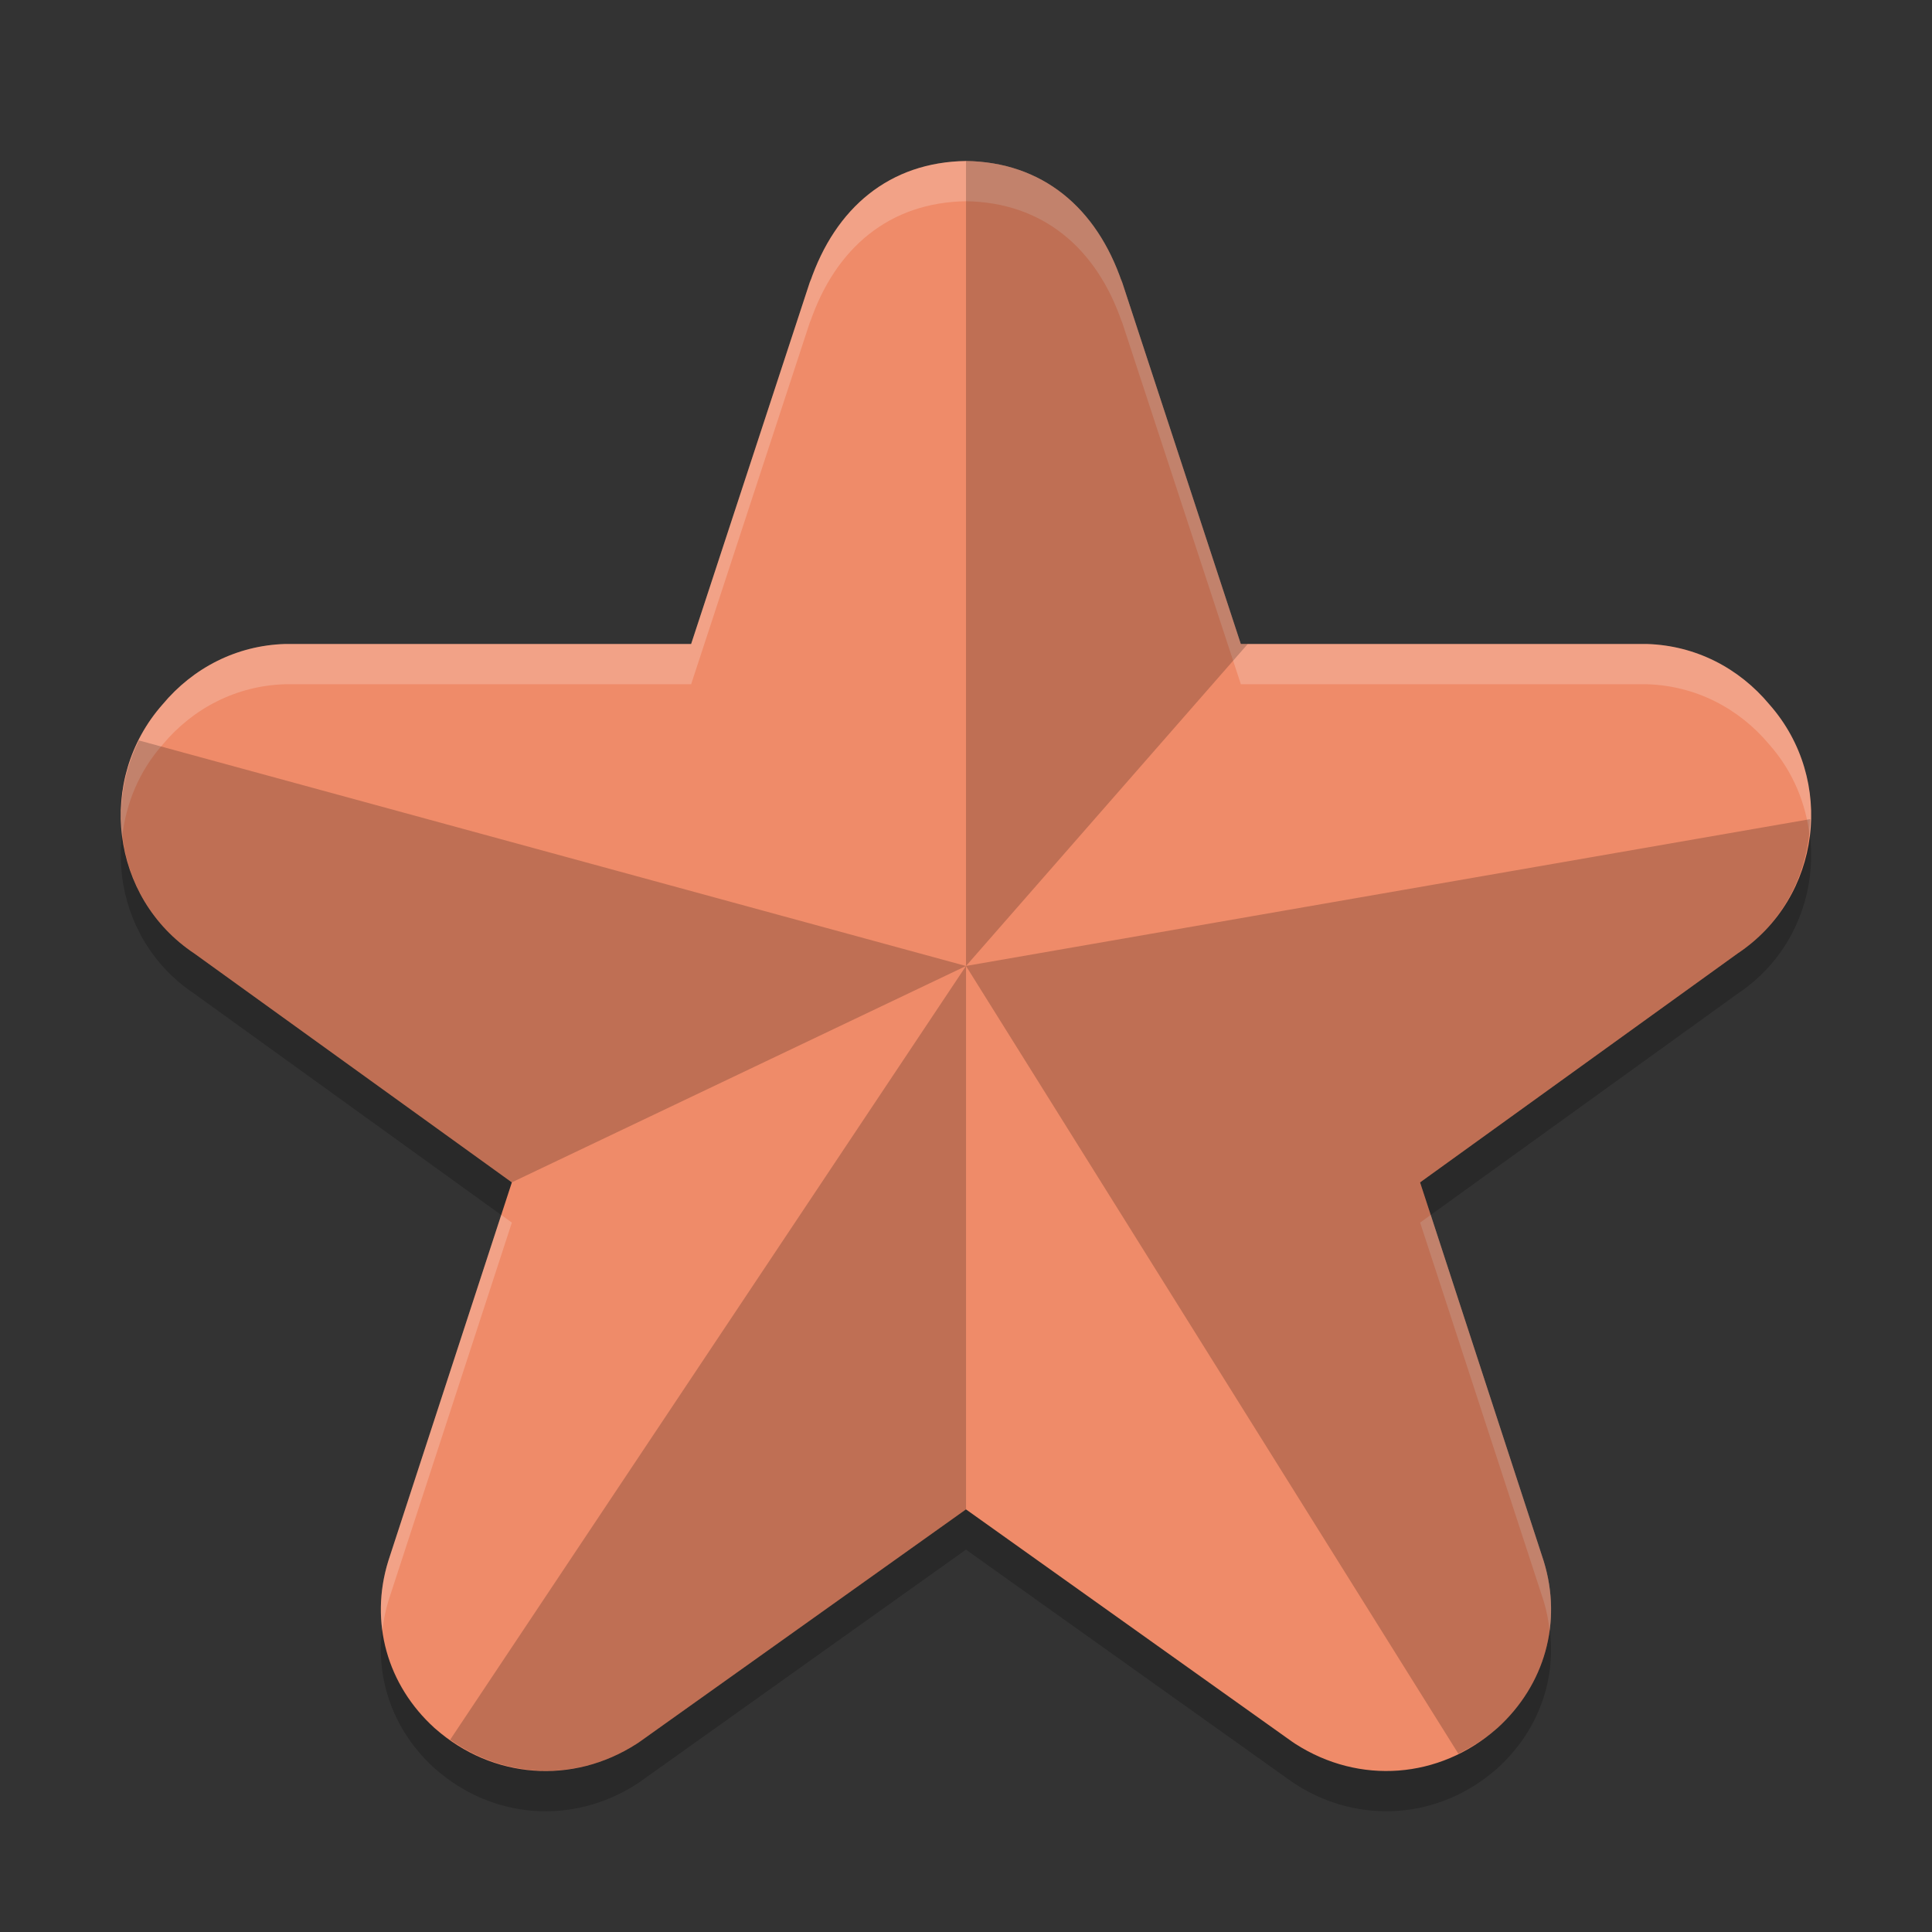<svg width="48" height="48" version="1" xmlns="http://www.w3.org/2000/svg">
 <rect width="100%" height="100%" fill="#333333" stroke="none"/>
 <path d="m24 5c-1.893 0.027-3.243 1.152-3.877 3.014l0.023-0.084-2.975 9.07h-10.031c-0.022-3.46e-4 -0.043-3.46e-4 -0.064 0-1.198 0.038-2.278 0.59-3.039 1.504-1.646 1.864-1.297 4.796 0.793 6.186l7.887 5.686-3.061 9.379c-0.003 0.01-0.007 0.021-0.01 0.031-0.468 1.515-0.028 3.077 1.148 4.145 0.009 0.008 0.019 0.016 0.027 0.023 1.414 1.24 3.4 1.397 4.996 0.371 0.03-0.019 0.061-0.04 0.09-0.061l8.092-5.764 8.092 5.764c0.029 0.021 0.059 0.041 0.09 0.061 1.596 1.026 3.583 0.868 4.996-0.371 0.009-0.008 0.019-0.016 0.027-0.023 1.176-1.068 1.616-2.629 1.148-4.145-0.003-0.01-0.006-0.021-0.01-0.031l-3.061-9.379 7.887-5.686c2.09-1.39 2.439-4.322 0.793-6.186-0.761-0.914-1.841-1.466-3.039-1.504-0.022-3.46e-4 -0.043-3.46e-4 -0.064 0h-10.031l-2.975-9.07 0.023 0.084c-0.634-1.862-1.984-2.987-3.877-3.014z" style="opacity:.2"/>
 <path d="m24 4c-1.893 0.027-3.243 1.152-3.877 3.014l0.023-0.084-2.975 9.07h-10.031c-0.022-3.46e-4 -0.043-3.46e-4 -0.064 0-1.198 0.038-2.278 0.59-3.039 1.504-1.646 1.864-1.297 4.796 0.793 6.186l7.887 5.686-3.061 9.379c-0.003 0.01-0.007 0.021-0.01 0.031-0.468 1.515-0.028 3.077 1.148 4.145 0.009 0.008 0.019 0.016 0.027 0.023 1.414 1.24 3.4 1.397 4.996 0.371 0.03-0.019 0.061-0.04 0.09-0.061l8.092-5.764 8.092 5.764c0.029 0.021 0.059 0.041 0.09 0.061 1.596 1.026 3.583 0.868 4.996-0.371 0.009-0.008 0.019-0.016 0.027-0.023 1.176-1.068 1.616-2.629 1.148-4.145-0.003-0.01-0.006-0.021-0.01-0.031l-3.061-9.379 7.887-5.686c2.09-1.39 2.439-4.322 0.793-6.186-0.761-0.914-1.841-1.466-3.039-1.504-0.022-3.46e-4 -0.043-3.46e-4 -0.064 0h-10.031l-2.975-9.07 0.023 0.084c-0.634-1.862-1.984-2.987-3.877-3.014z" style="fill:#ef8b69"/>
 <path d="m24 4c-1.893 0.027-3.243 1.152-3.877 3.014l0.023-0.084-2.975 9.07h-10.031c-0.022-3.46e-4 -0.043-3.46e-4 -0.064 0-1.198 0.038-2.278 0.59-3.039 1.504-0.827 0.936-1.148 2.141-1 3.285 0.091-0.818 0.413-1.62 1-2.285 0.761-0.914 1.841-1.466 3.039-1.504 0.022-3.46e-4 0.043-3.46e-4 0.064 0h10.031l2.975-9.07-0.023 0.084c0.634-1.862 1.984-2.987 3.877-3.014 1.893 0.027 3.243 1.152 3.877 3.014l-0.023-0.084 2.975 9.07h10.031c0.022-3.46e-4 0.043-3.46e-4 0.064 0 1.198 0.038 2.278 0.59 3.039 1.504 0.587 0.665 0.909 1.467 1 2.285 0.148-1.144-0.173-2.349-1-3.285-0.761-0.914-1.841-1.466-3.039-1.504-0.022-3.46e-4 -0.043-3.46e-4 -0.064 0h-10.031l-2.975-9.07 0.023 0.084c-0.634-1.862-1.984-2.987-3.877-3.014zm-11.547 26.184-2.797 8.57c-0.003 0.01-0.007 0.021-0.01 0.031-0.179 0.578-0.223 1.163-0.146 1.725 0.029-0.241 0.072-0.484 0.146-0.725 0.003-0.01 0.006-0.021 0.01-0.031l3.061-9.379-0.264-0.191zm23.094 0-0.264 0.191 3.061 9.379c0.003 0.01 0.007 0.021 0.01 0.031 0.074 0.241 0.117 0.483 0.146 0.725 0.076-0.562 0.032-1.146-0.146-1.725-0.003-0.01-0.006-0.021-0.01-0.031l-2.797-8.57z" style="fill:#ffffff;opacity:.2"/>
 <path d="m24 4v20l7-8h-0.172l-2.975-9.07 0.023 0.084c-0.634-1.862-1.984-2.987-3.877-3.014zm0 20 12.232 19.57c0.333-0.163 0.653-0.361 0.945-0.617 0.009-0.008 0.019-0.016 0.027-0.023 1.176-1.068 1.616-2.629 1.148-4.145-0.003-0.01-0.006-0.021-0.01-0.031l-3.061-9.379 7.887-5.686c1.173-0.78 1.776-2.047 1.807-3.338l-20.977 3.648zm0 0-12.816 19.223c1.378 0.976 3.168 1.044 4.635 0.102 0.03-0.019 0.061-0.04 0.09-0.061l8.092-5.764v-13.5zm0 0-20.549-5.604c-0.905 1.809-0.402 4.109 1.379 5.293l7.887 5.686 11.283-5.375z" style="opacity:.2"/>
</svg>
